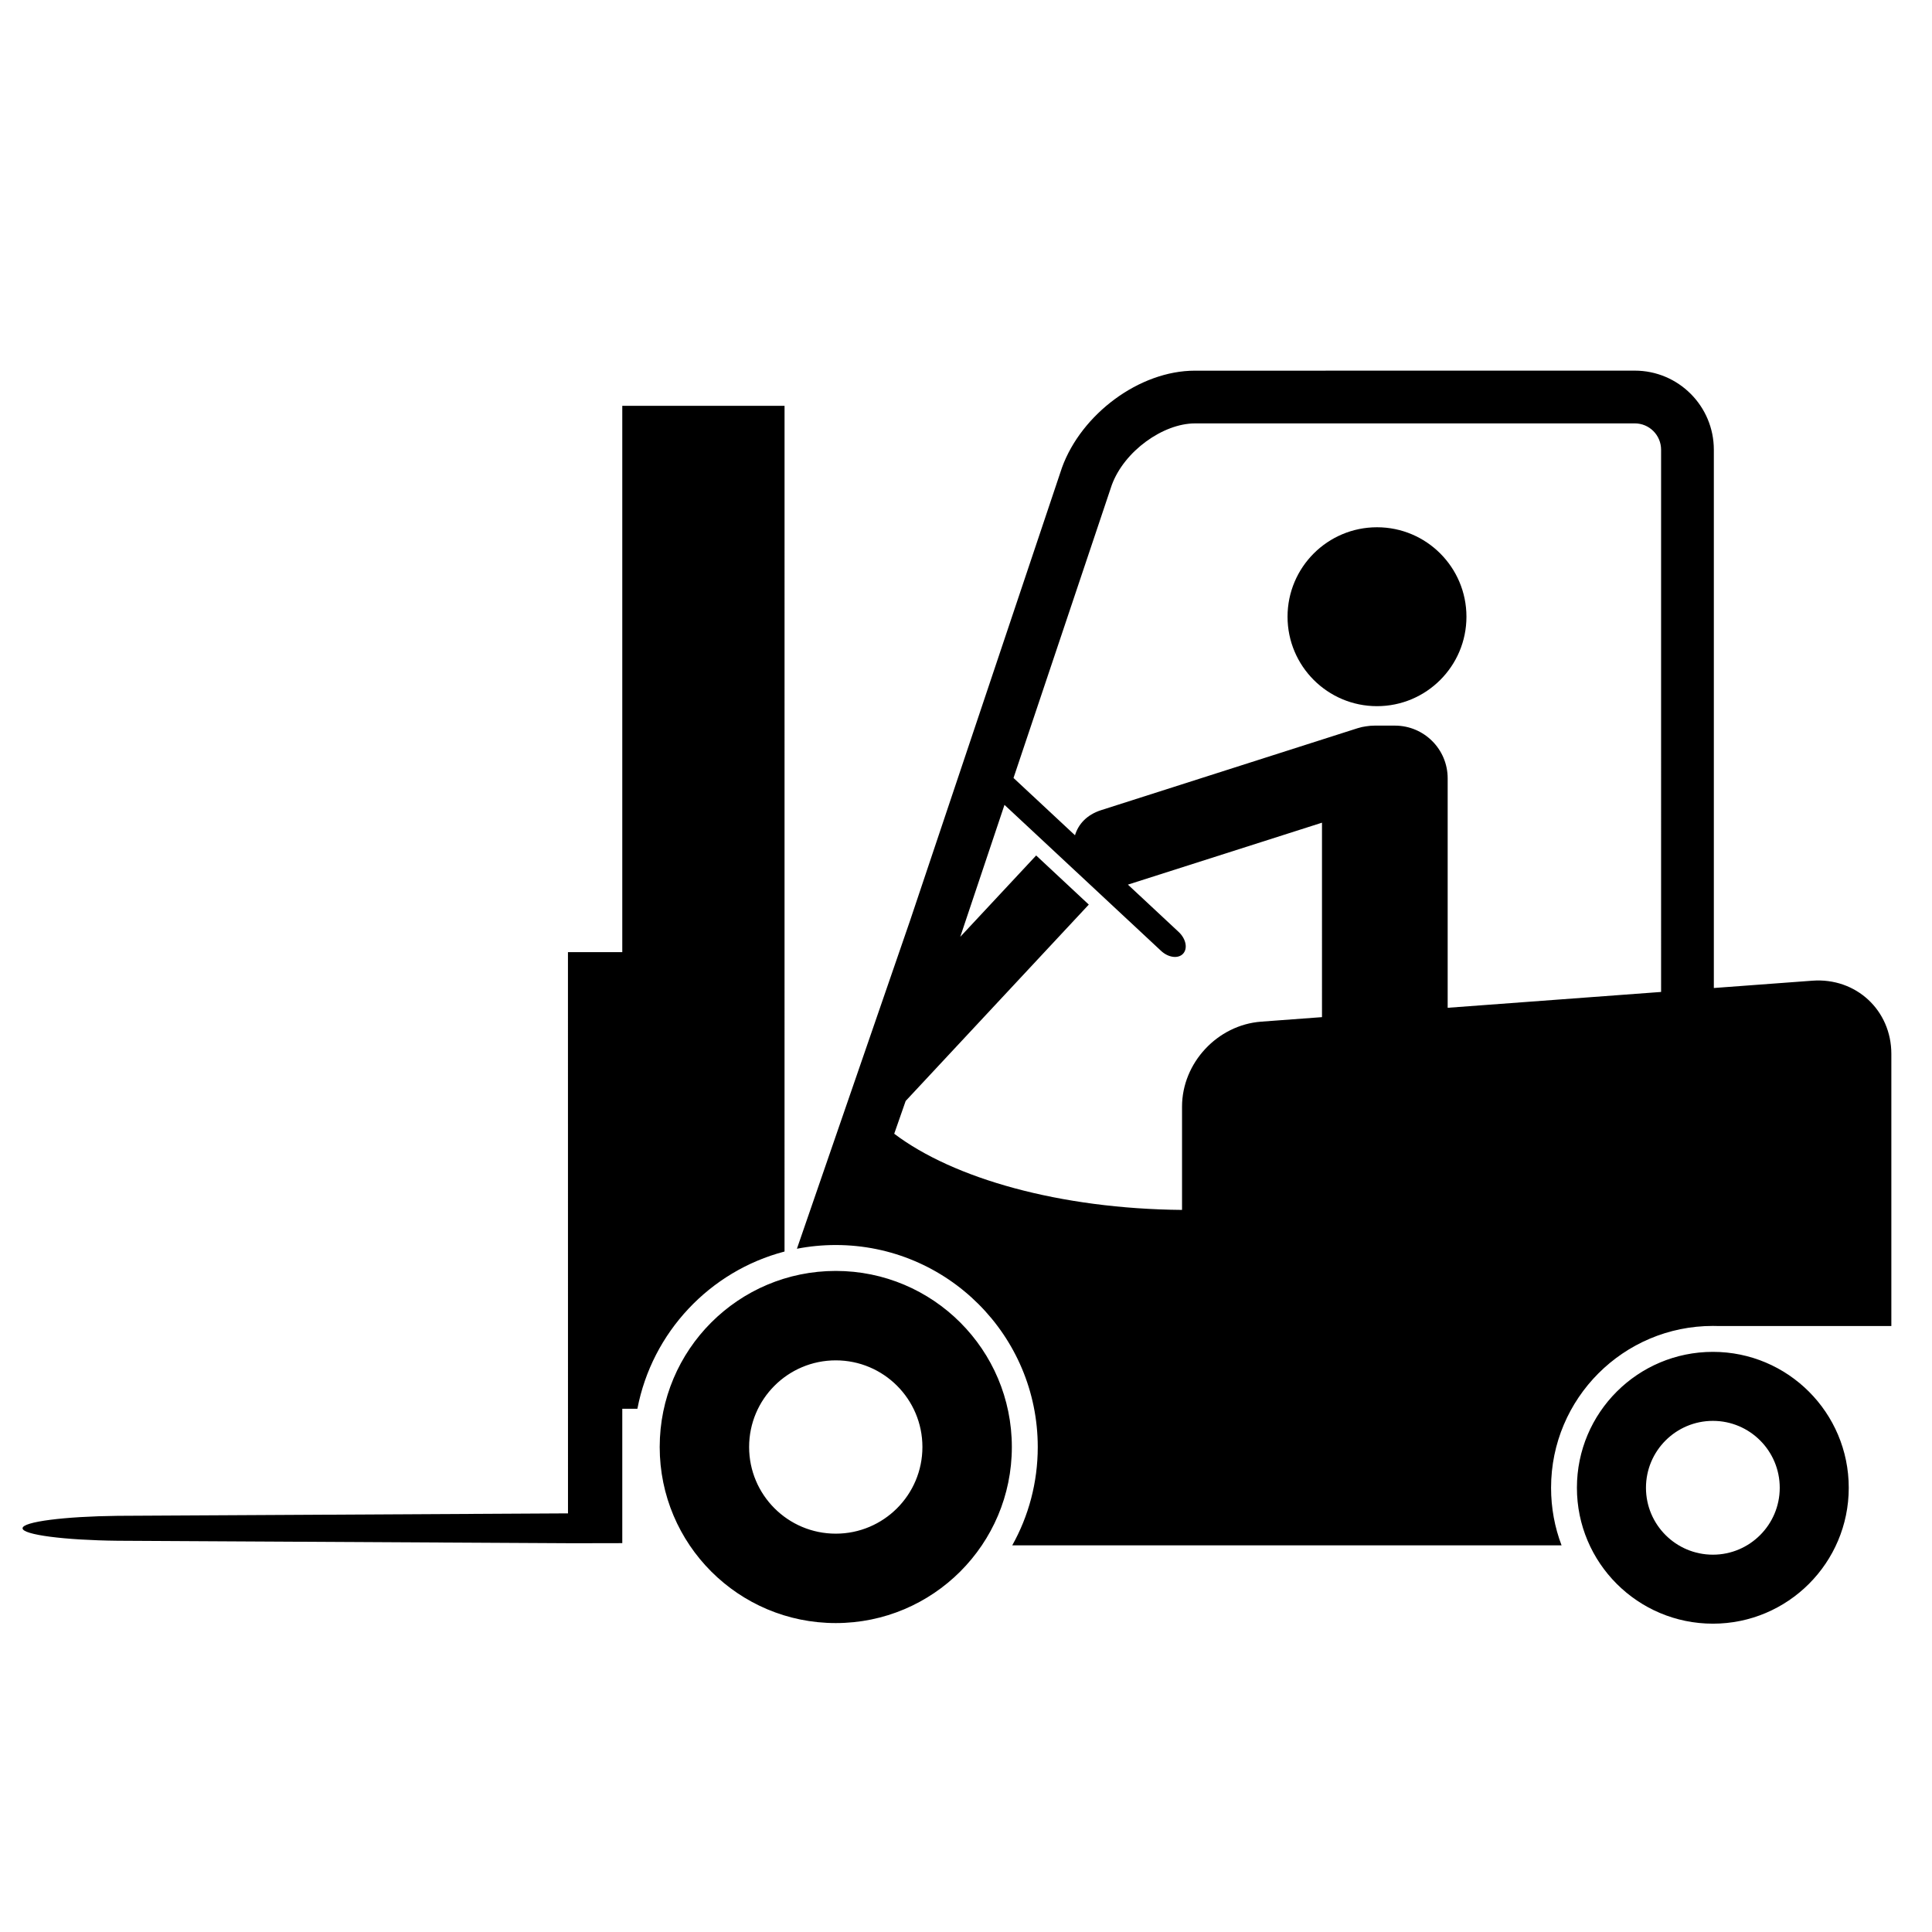 <svg xmlns="http://www.w3.org/2000/svg" xmlns:xlink="http://www.w3.org/1999/xlink" version="1.1" id="Layer_1" x="0px" y="0px" width="100px" height="100px" viewBox="0 0 100 100" enable-background="new 0 0 100 100" xml:space="preserve">
<g>
	<path d="M29.399,78.332l-0.002-29.049h2.812V21.005h8.399l-0.001,43.774c-3.864,1.011-6.857,4.178-7.616,8.138h-0.782v6.956   l-2.566,0.005L6.09,79.749c-2.75-0.03-4.924-0.309-4.922-0.646c-0.002-0.339,2.172-0.613,4.922-0.644L29.399,78.332L29.399,78.332z    M97.896,54.551v14.085h-8.891L88.66,68.63c-4.629,0-8.377,3.751-8.377,8.377c0,1.05,0.191,2.054,0.543,2.979H68.082h-6.551h-9.137   c0.842-1.505,1.32-3.24,1.32-5.088c0-5.775-4.681-10.456-10.456-10.456c-0.688,0-1.359,0.066-2.01,0.193l5.855-16.98l7.868-23.46   c1.004-2.755,3.994-5.009,6.877-5.009l22.766-0.002c2.262,0,4.094,1.834,4.094,4.096v3.494v24.365l5.094-0.378   C96.064,50.591,97.896,52.287,97.896,54.551L97.896,54.551z M52.459,40.267l3.182,2.966c0.17-0.563,0.6-1.058,1.352-1.299   l13.273-4.241c0.154-0.049,0.301-0.081,0.443-0.099c0.145-0.024,0.295-0.036,0.445-0.036h1.047c1.508,0,2.73,1.222,2.73,2.729   v11.876l11.047-0.82V26.773v-3.494c0-0.755-0.609-1.365-1.363-1.365L61.85,21.915c-1.643,0-3.662,1.43-4.307,3.198L52.459,40.267   L52.459,40.267z M53.631,44.279l2.725,2.542l-9.479,10.165l-0.592,1.696c3.066,2.321,8.579,3.887,14.897,3.943V57.28   c0-2.263,1.834-4.231,4.094-4.399l3.15-0.234V42.582l-10.045,3.206l2.627,2.45c0.377,0.352,0.48,0.855,0.227,1.127   c-0.252,0.27-0.762,0.204-1.139-0.149l-8.104-7.556l-2.289,6.83L53.631,44.279L53.631,44.279z M66.643,31.921   c0-2.558,2.074-4.63,4.631-4.63c2.555,0,4.629,2.072,4.629,4.63c0,2.557-2.074,4.63-4.629,4.63   C68.717,36.551,66.643,34.478,66.643,31.921L66.643,31.921z M38.774,74.897c0,2.477,2.008,4.485,4.485,4.485   c2.477,0,4.485-2.009,4.485-4.485c0-2.478-2.009-4.485-4.485-4.485C40.782,70.412,38.774,72.42,38.774,74.897L38.774,74.897z    M34.146,74.897c0-5.035,4.078-9.114,9.113-9.114c5.033,0,9.114,4.079,9.114,9.114c0,5.034-4.081,9.113-9.114,9.113   C38.224,84.011,34.146,79.932,34.146,74.897L34.146,74.897z M85.195,77.007c0,1.911,1.551,3.463,3.465,3.463   c1.908,0,3.459-1.552,3.459-3.463c0-1.912-1.551-3.463-3.459-3.463C86.746,73.544,85.195,75.095,85.195,77.007L85.195,77.007z    M81.621,77.007c0-3.887,3.15-7.035,7.039-7.035c3.881,0,7.031,3.148,7.031,7.035c0,3.884-3.15,7.034-7.031,7.034   C84.771,84.041,81.621,80.891,81.621,77.007L81.621,77.007z"/>
</g>
</svg>